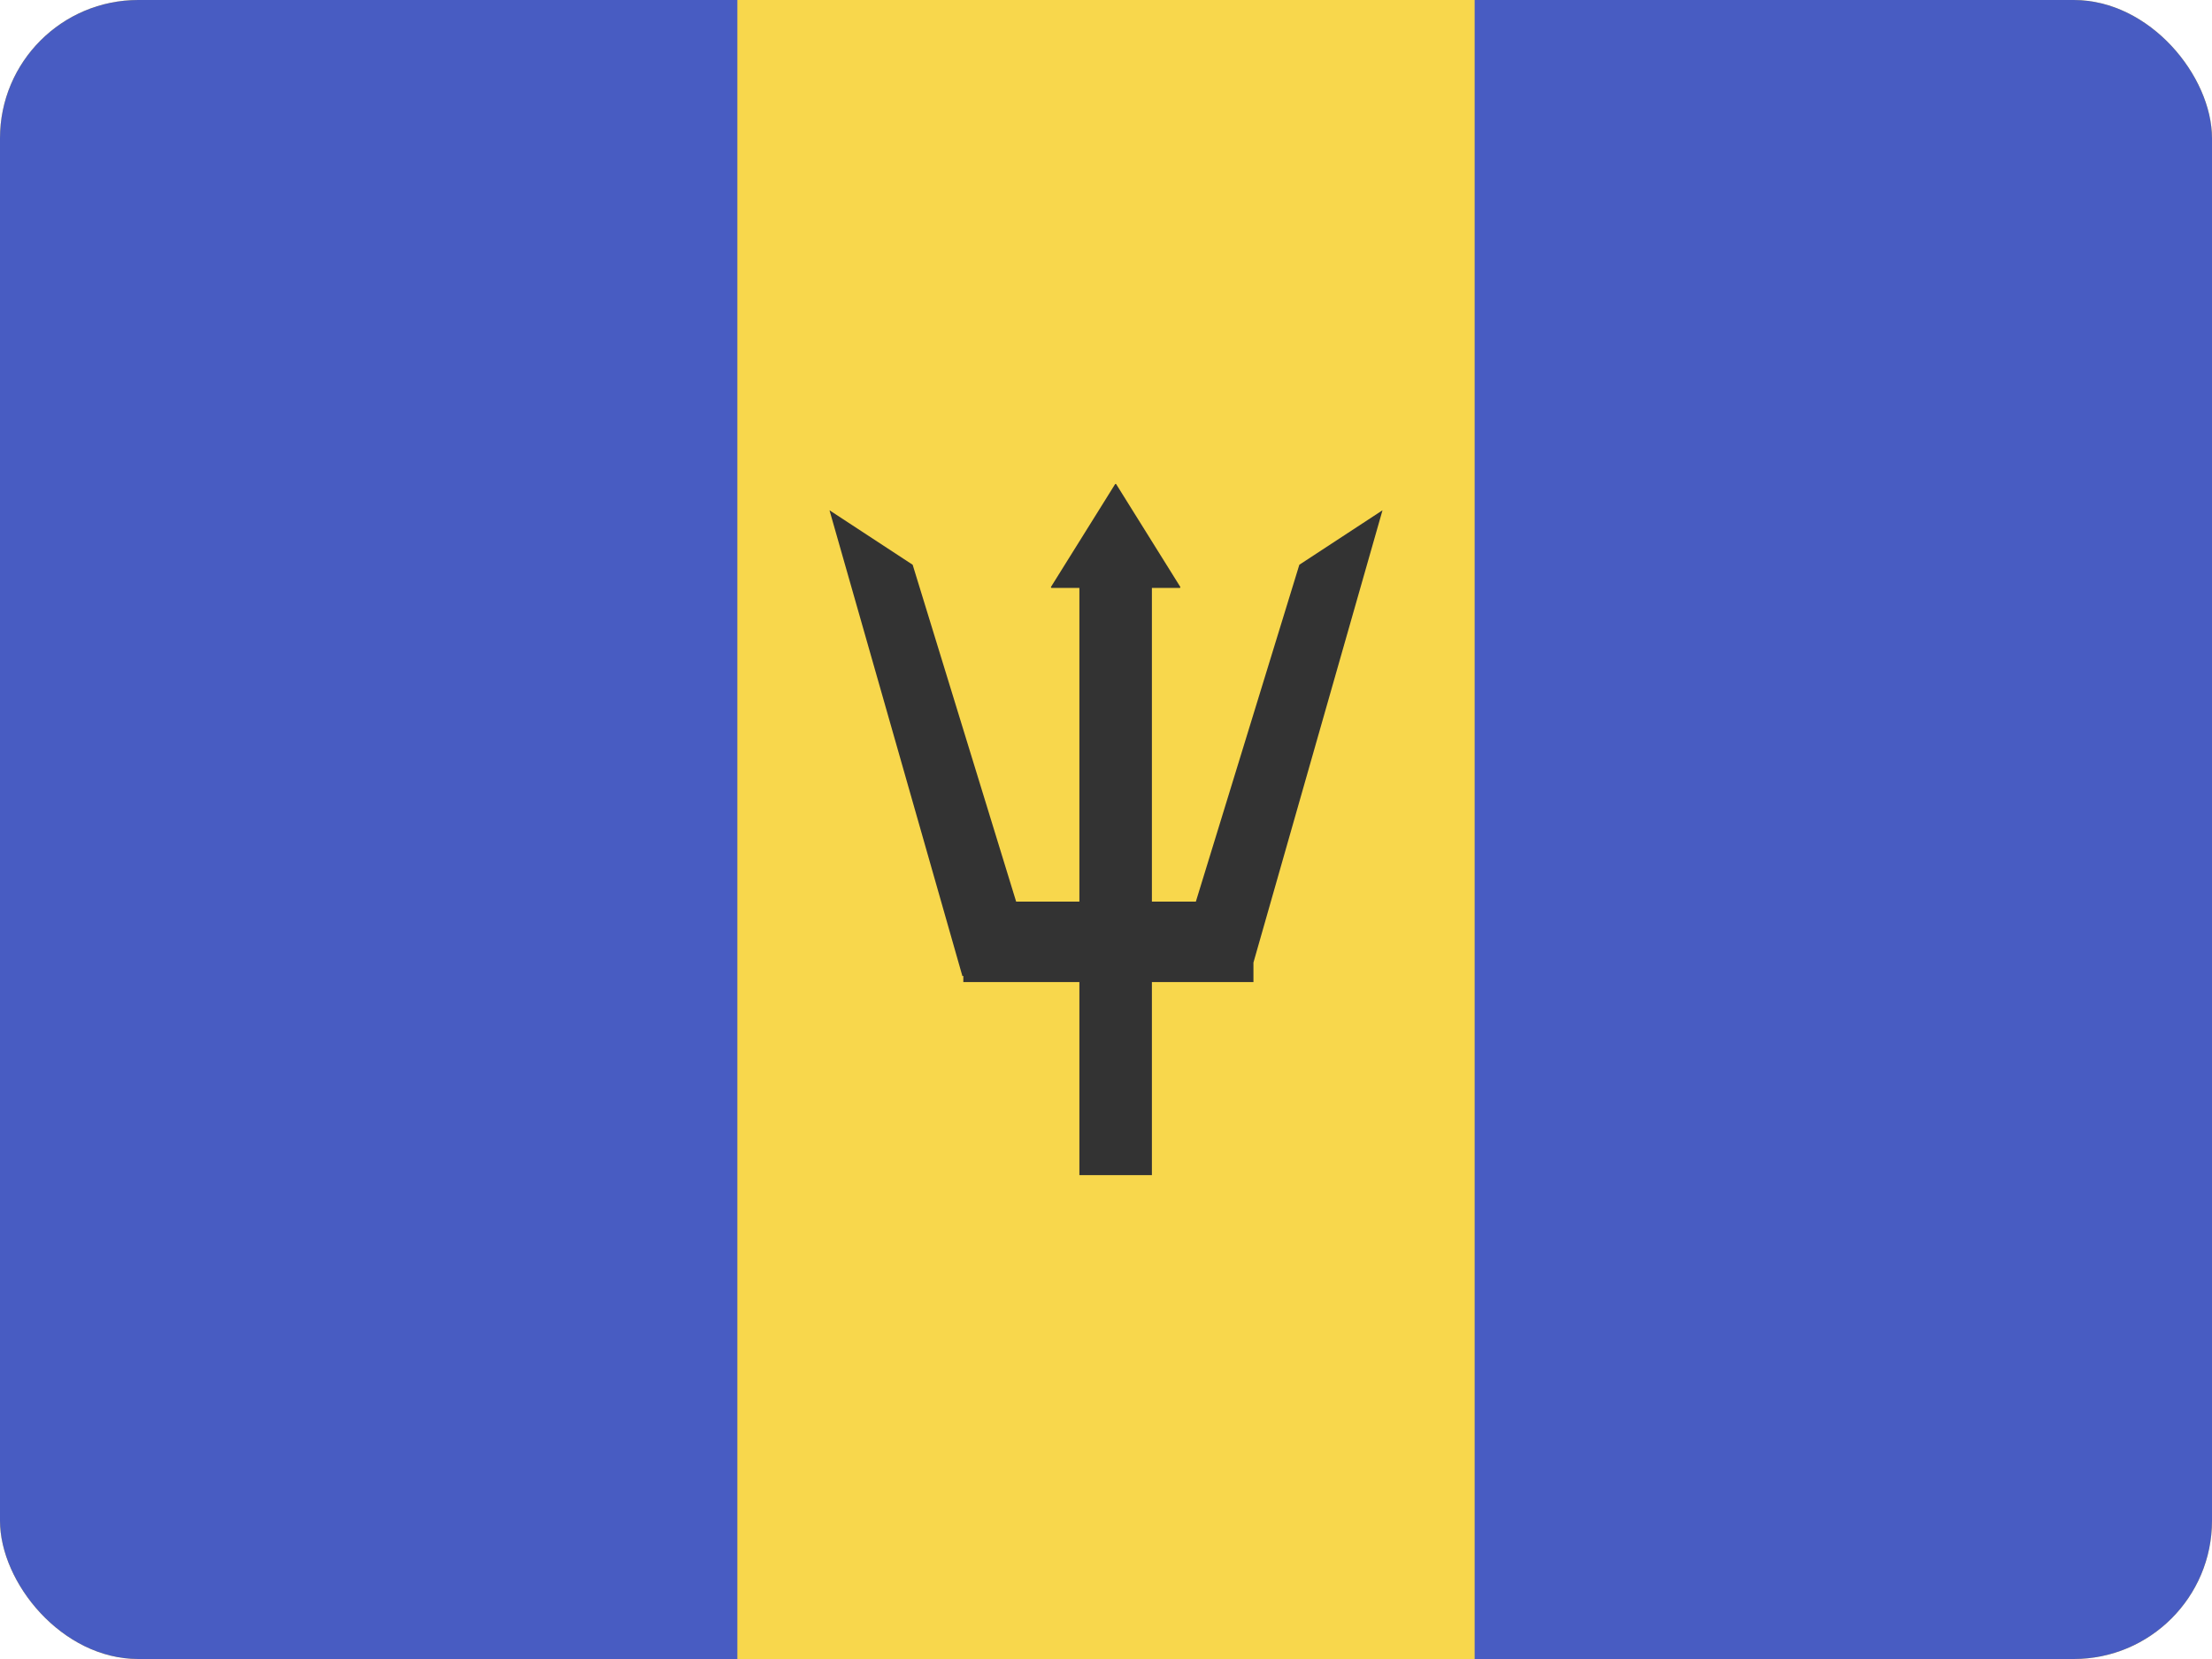 <svg width="32" height="24" viewBox="0 0 32 24" fill="none" xmlns="http://www.w3.org/2000/svg">
<g clip-path="url(#clip0_440_1229)">
<rect width="32" height="24" rx="2" fill="#F8D74C"/>
<path d="M0 24L-1.04907e-06 0L10.667 -4.66255e-07L10.667 24L0 24Z" fill="#485CC2"/>
<path d="M21.333 24L21.333 0L32 -4.66255e-07L32 24L21.333 24Z" fill="#485CC2"/>
<path d="M17.066 8.505H16.664V13.043H17.3L18.797 8.17L20 7.382L18.133 13.925V14.207H16.664V17H15.615V14.207H13.936V14.117L13.923 14.122L12 7.382L13.203 8.17L14.7 13.043H15.615V8.505H15.213C15.206 8.505 15.201 8.496 15.205 8.489L16.131 7.005C16.135 6.999 16.144 6.999 16.148 7.005L17.074 8.489C17.078 8.496 17.074 8.505 17.066 8.505Z" fill="#333333"/>
</g>
<defs>
<clipPath id="clip0_440_1229">
<rect width="32" height="24" rx="2" fill="white"/>
</clipPath>
</defs>
</svg>
